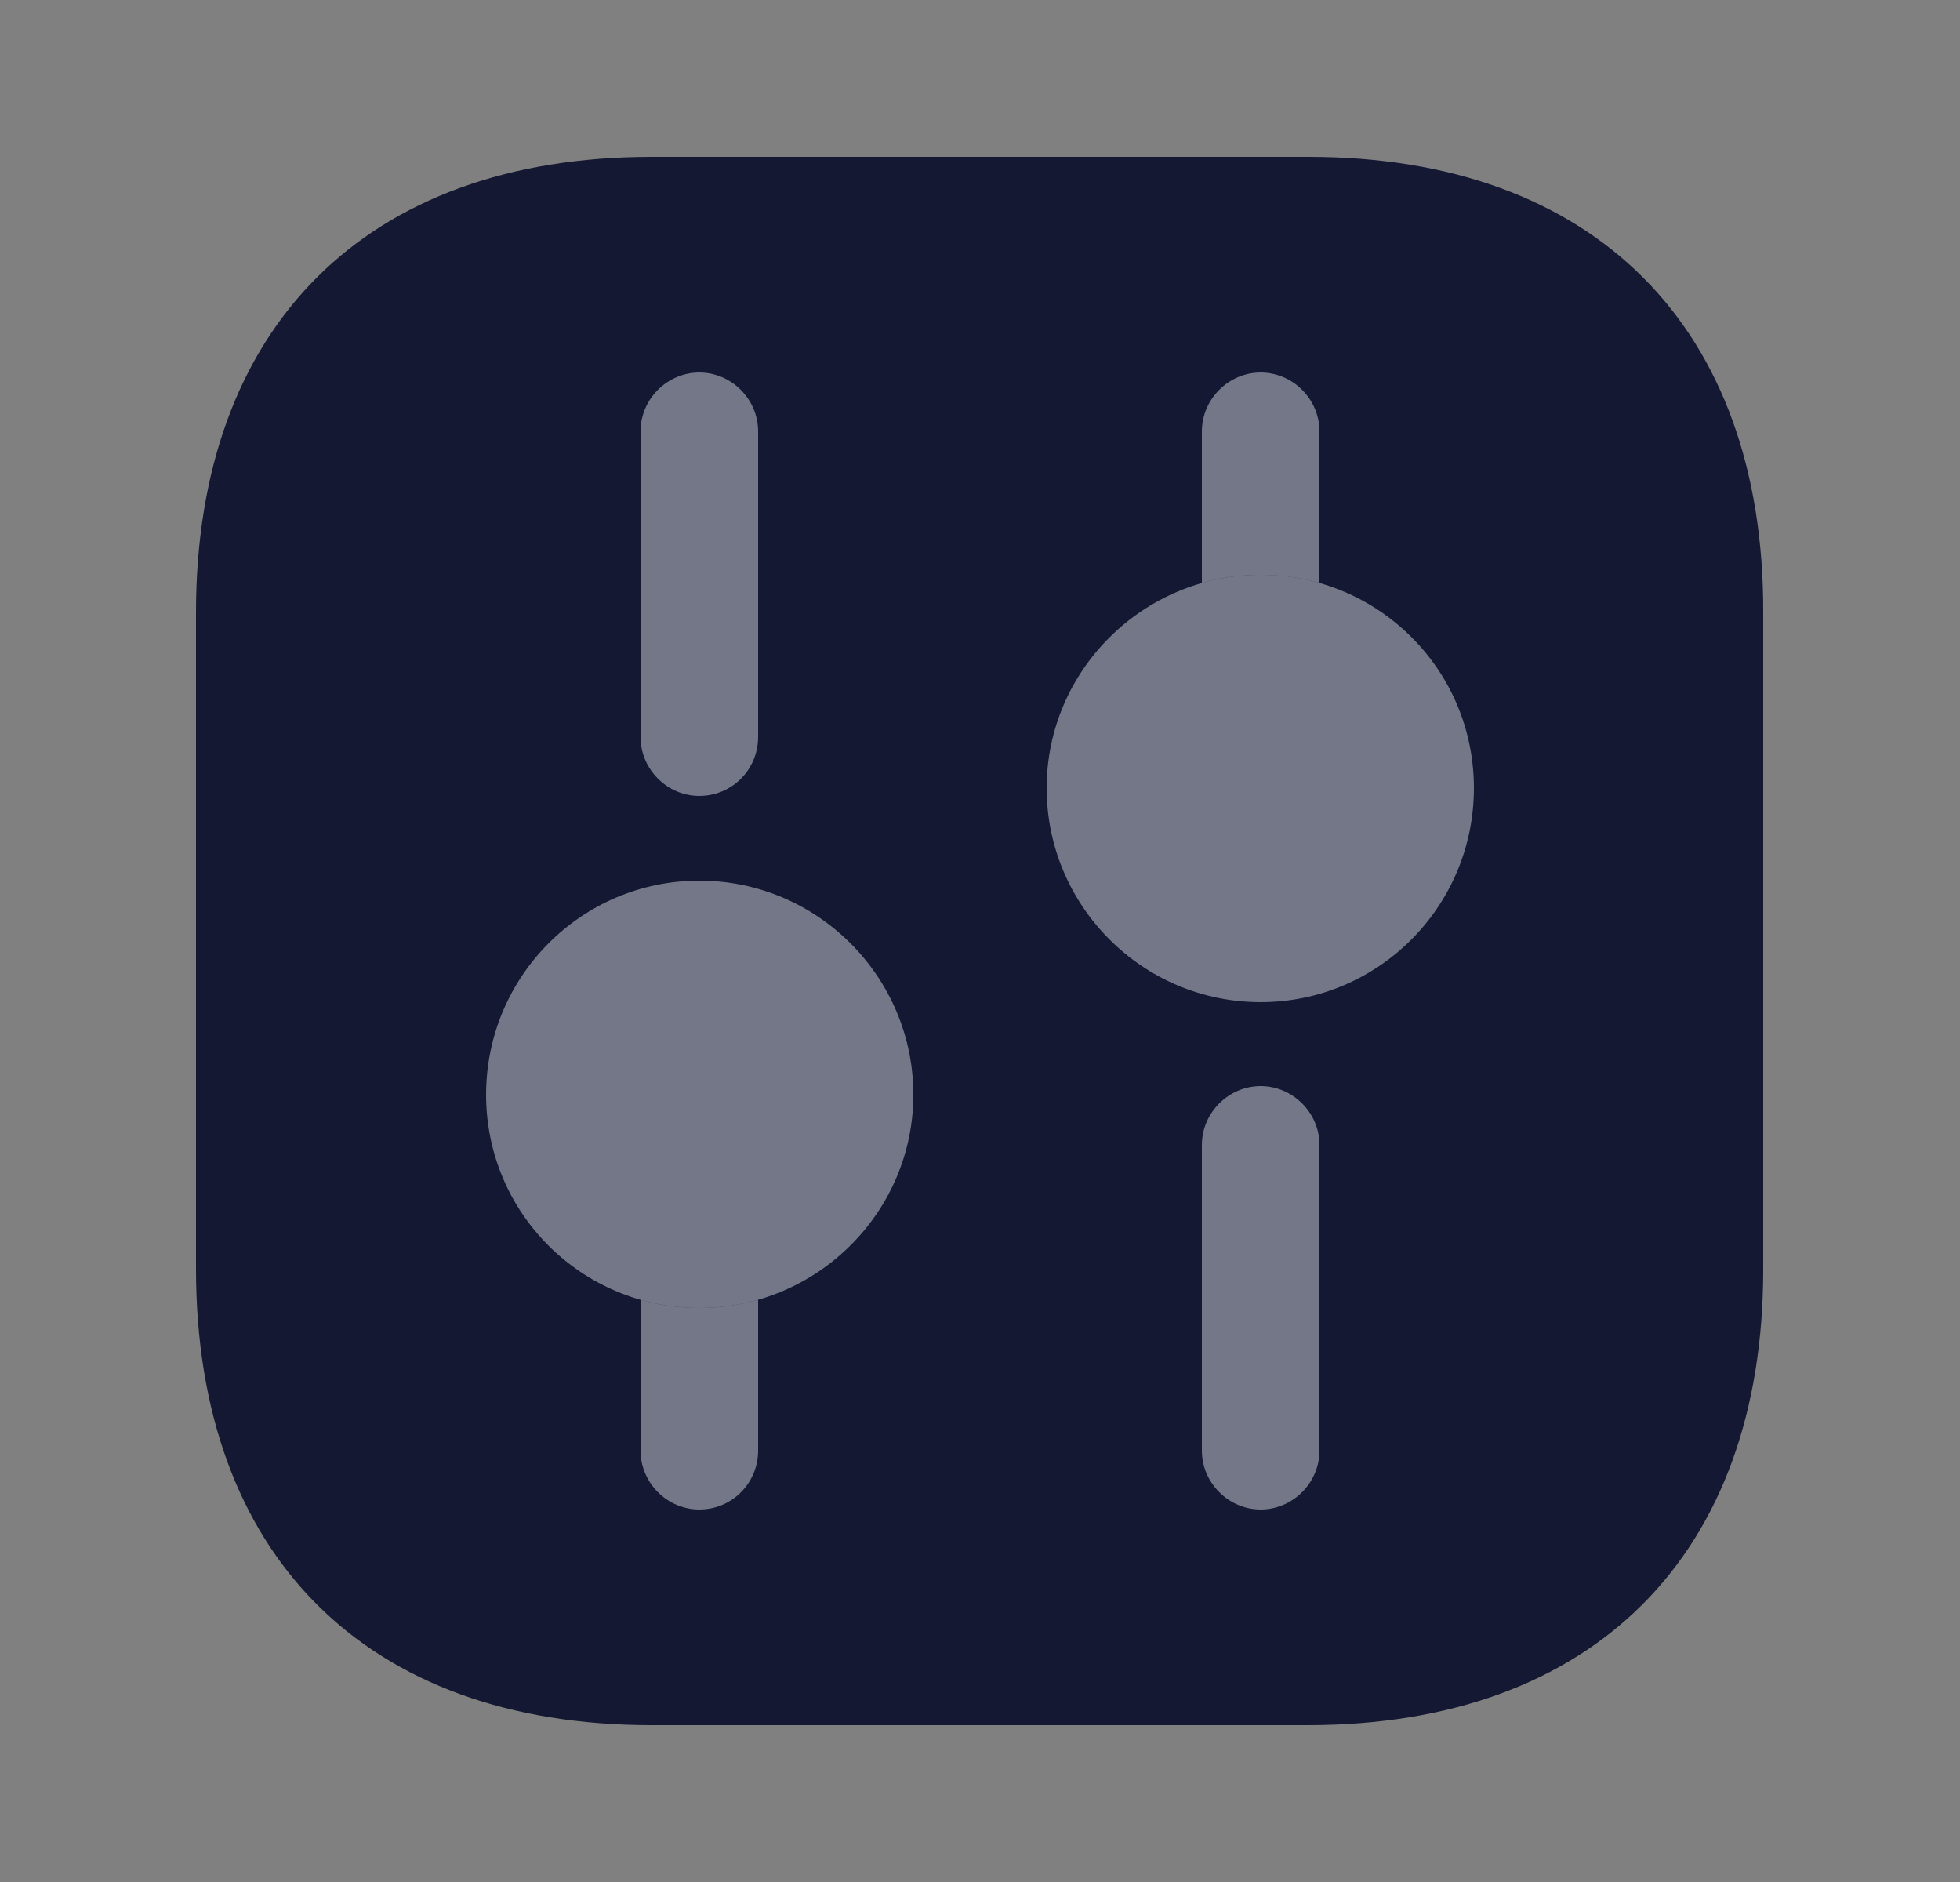 <svg width="25" height="24" viewBox="0 0 25 24" fill="none" xmlns="http://www.w3.org/2000/svg">
<rect x="0" y="0" width="25" height="24" fill="#808080" stroke="none"/>
<path d="M16.69 2H8.31C4.67 2 2.5 4.17 2.5 7.81V16.18C2.5 19.83 4.67 22 8.31 22H16.68C20.32 22 22.49 19.83 22.49 16.19V7.81C22.5 4.17 20.33 2 16.69 2Z" fill="#020725" fill-opacity="0.85"/>
<path d="M16.08 19.25C15.67 19.25 15.33 18.91 15.33 18.5V14.6C15.33 14.19 15.67 13.85 16.08 13.85C16.49 13.85 16.83 14.19 16.83 14.6V18.5C16.83 18.91 16.49 19.25 16.08 19.25Z" fill="#020725"/>
<path d="M16.08 19.25C15.67 19.25 15.33 18.91 15.33 18.5V14.6C15.33 14.19 15.67 13.85 16.08 13.85C16.49 13.85 16.83 14.19 16.83 14.6V18.5C16.83 18.91 16.49 19.25 16.08 19.25Z" fill="white" fill-opacity="0.45"/>
<path d="M16.08 8.2C15.67 8.2 15.33 7.86 15.33 7.45V5.5C15.33 5.09 15.67 4.75 16.08 4.75C16.49 4.75 16.83 5.09 16.83 5.5V7.45C16.83 7.86 16.49 8.2 16.08 8.2Z" fill="#020725"/>
<path d="M16.08 8.2C15.67 8.2 15.33 7.86 15.33 7.45V5.5C15.33 5.09 15.67 4.75 16.08 4.75C16.49 4.75 16.83 5.09 16.83 5.5V7.45C16.83 7.86 16.49 8.2 16.08 8.2Z" fill="white" fill-opacity="0.45"/>
<path d="M8.92 19.25C8.51 19.25 8.17 18.91 8.17 18.5V16.55C8.17 16.14 8.51 15.8 8.92 15.8C9.33 15.8 9.67 16.14 9.67 16.55V18.5C9.67 18.91 9.34 19.25 8.92 19.25Z" fill="#020725"/>
<path d="M8.92 19.25C8.51 19.25 8.17 18.91 8.17 18.5V16.55C8.17 16.14 8.51 15.8 8.92 15.8C9.33 15.8 9.67 16.14 9.67 16.55V18.5C9.67 18.91 9.34 19.25 8.92 19.25Z" fill="white" fill-opacity="0.45"/>
<path d="M8.92 10.15C8.51 10.15 8.17 9.81 8.17 9.4V5.5C8.17 5.09 8.51 4.75 8.92 4.75C9.33 4.75 9.67 5.09 9.67 5.5V9.4C9.67 9.81 9.34 10.15 8.92 10.15Z" fill="#020725"/>
<path d="M8.92 10.15C8.51 10.15 8.17 9.81 8.17 9.4V5.5C8.17 5.09 8.51 4.75 8.92 4.75C9.33 4.75 9.67 5.09 9.67 5.5V9.4C9.67 9.81 9.34 10.15 8.92 10.15Z" fill="white" fill-opacity="0.45"/>
<path d="M16.08 7.33C14.58 7.33 13.35 8.55 13.35 10.05C13.35 11.55 14.57 12.78 16.08 12.78C17.58 12.78 18.8 11.56 18.8 10.05C18.8 8.54 17.58 7.33 16.08 7.33Z" fill="#020725"/>
<path d="M16.08 7.33C14.58 7.33 13.35 8.55 13.35 10.05C13.35 11.55 14.57 12.78 16.08 12.78C17.58 12.78 18.8 11.56 18.8 10.05C18.8 8.54 17.58 7.33 16.08 7.33Z" fill="white" fill-opacity="0.45"/>
<path d="M8.92 11.23C7.42 11.23 6.2 12.45 6.2 13.96C6.2 15.47 7.42 16.68 8.92 16.68C10.42 16.68 11.65 15.46 11.65 13.96C11.65 12.46 10.43 11.23 8.92 11.23Z" fill="#020725"/>
<path d="M8.92 11.23C7.42 11.23 6.2 12.45 6.2 13.96C6.2 15.47 7.42 16.68 8.92 16.68C10.42 16.68 11.65 15.46 11.65 13.96C11.65 12.46 10.43 11.23 8.92 11.23Z" fill="white" fill-opacity="0.45"/>
</svg>
